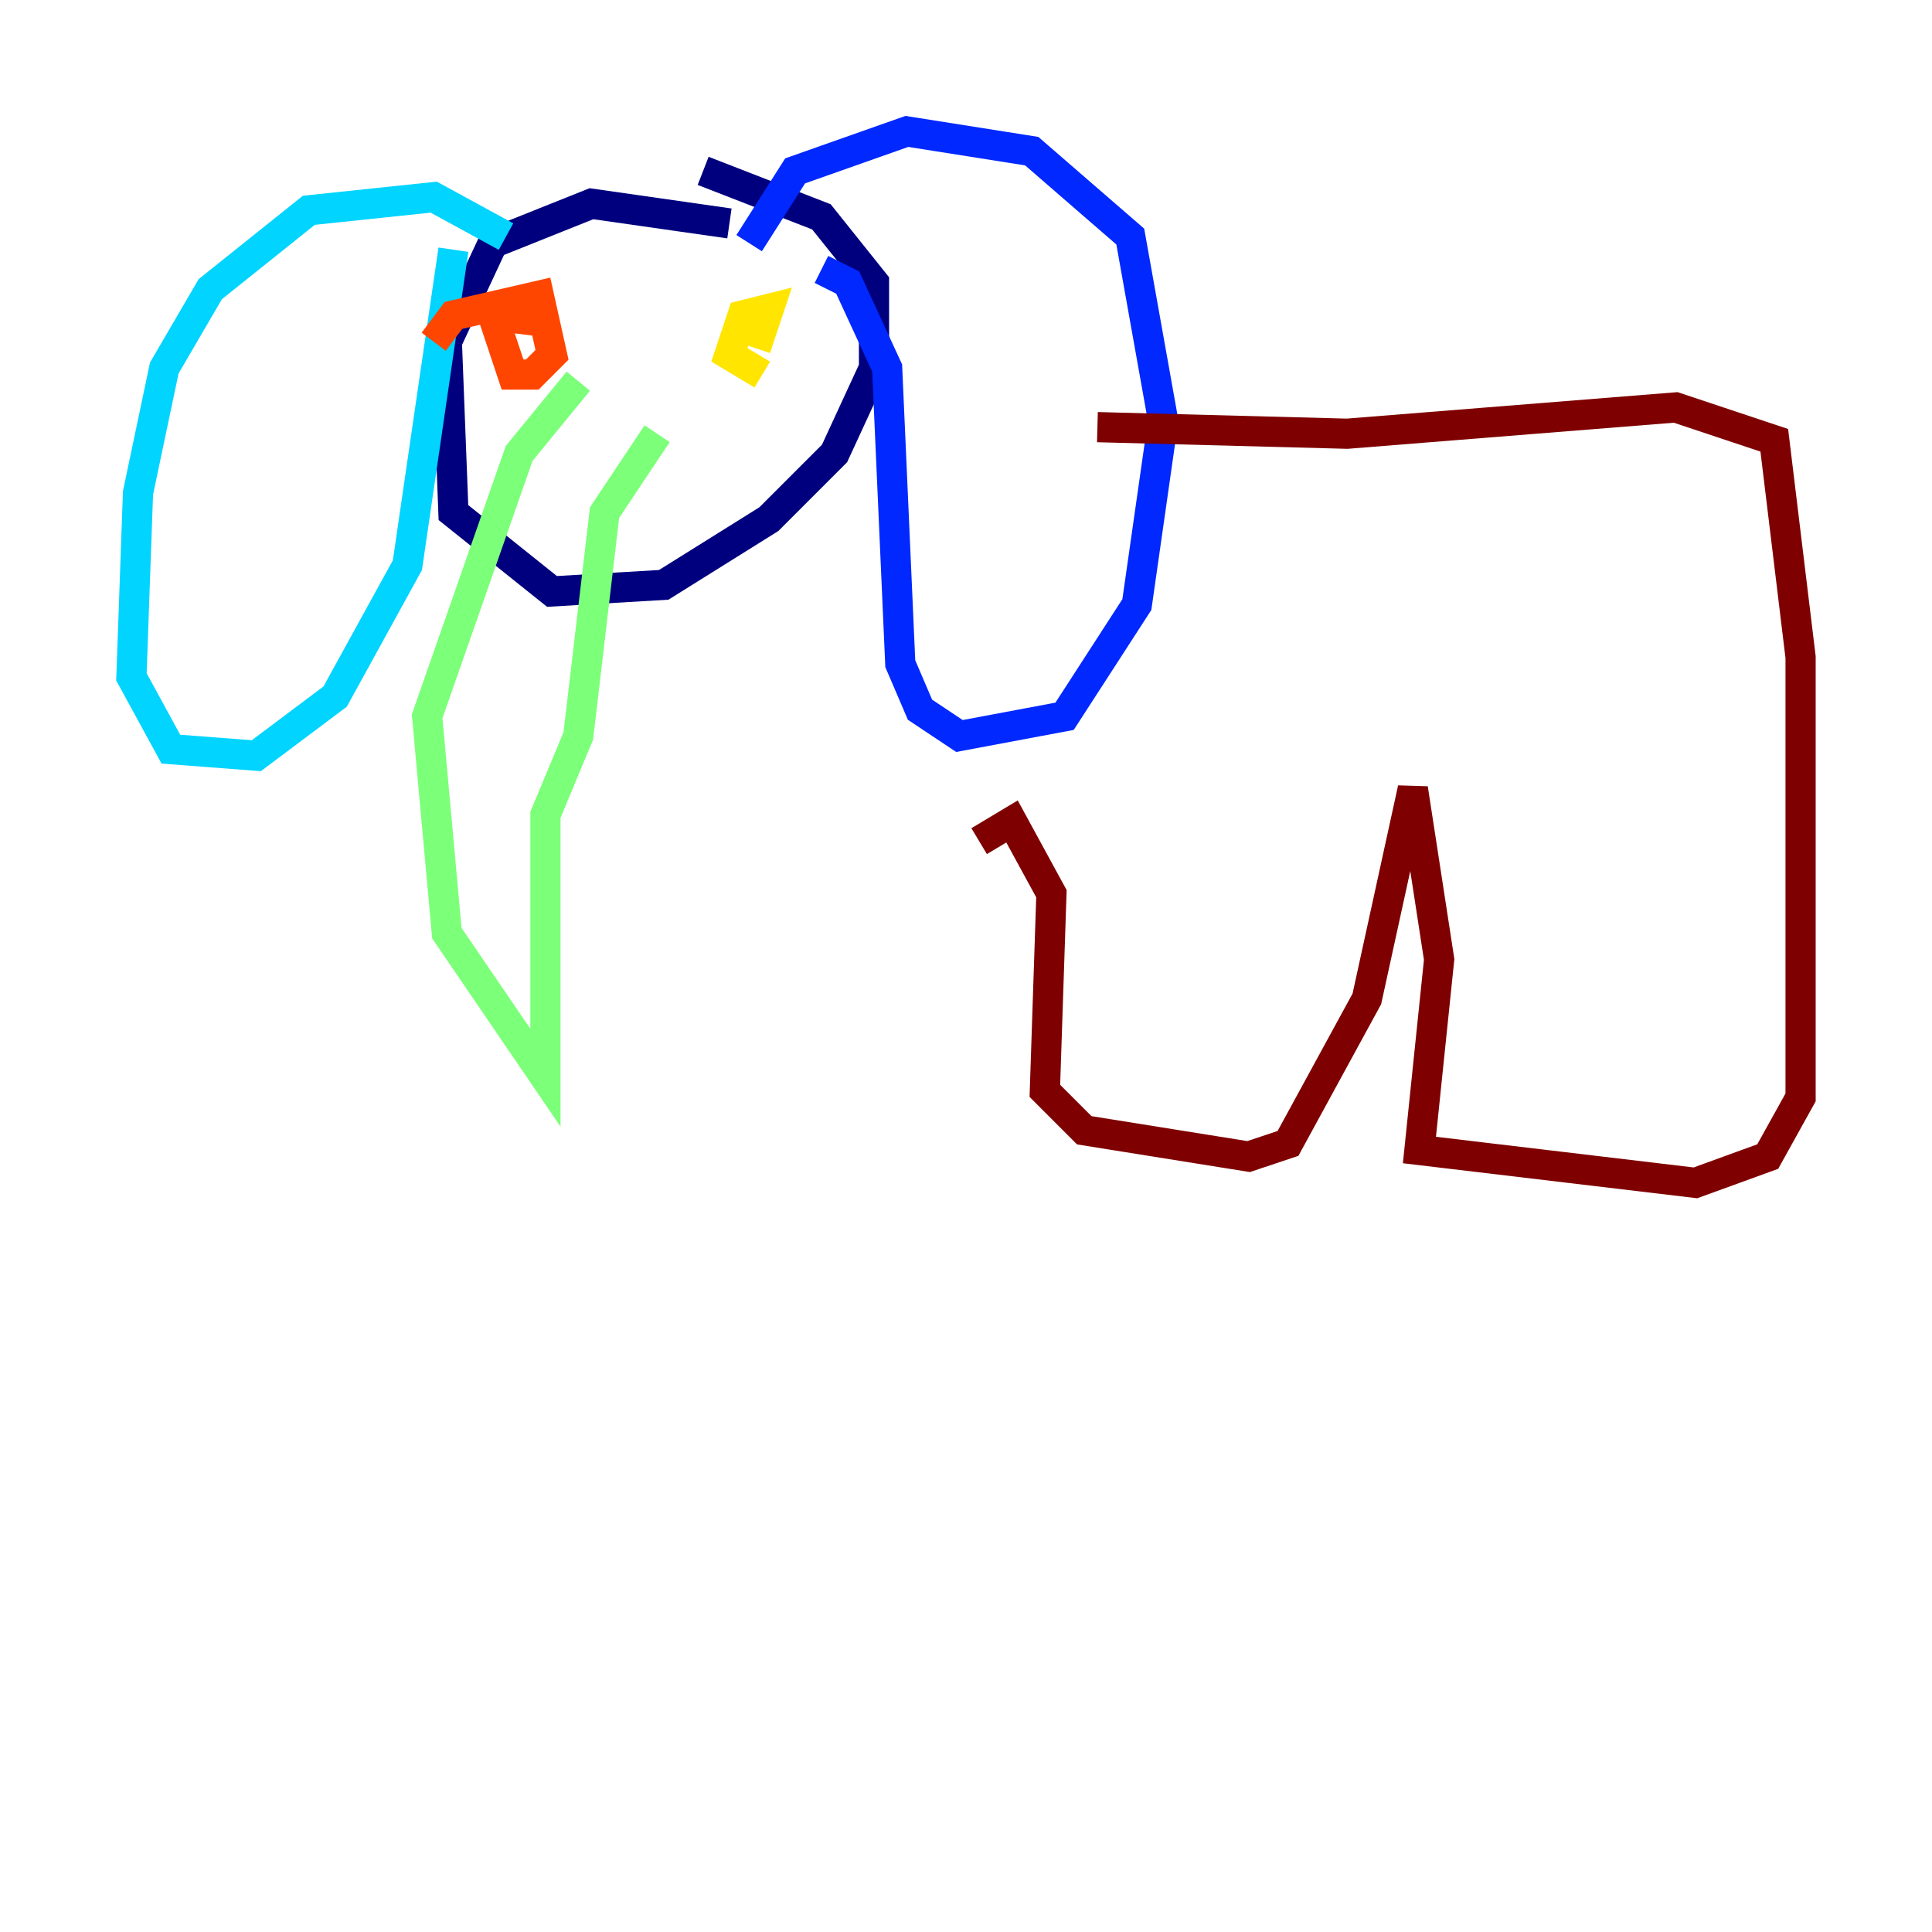 <?xml version="1.0" encoding="utf-8" ?>
<svg baseProfile="tiny" height="128" version="1.2" viewBox="0,0,128,128" width="128" xmlns="http://www.w3.org/2000/svg" xmlns:ev="http://www.w3.org/2001/xml-events" xmlns:xlink="http://www.w3.org/1999/xlink"><defs /><polyline fill="none" points="48.327,14.803 39.184,13.497 32.653,16.109 29.605,22.64 30.041,33.959 36.571,39.184 43.973,38.748 50.939,34.395 55.292,30.041 57.905,24.381 57.905,18.721 54.422,14.367 46.585,11.32" stroke="#00007f" stroke-width="2" /><polyline fill="none" points="49.633,16.109 52.68,11.32 60.082,8.707 68.354,10.014 74.884,15.674 77.061,27.864 75.32,40.054 70.531,47.456 63.565,48.762 60.952,47.02 59.646,43.973 58.776,24.381 56.163,18.721 54.422,17.85" stroke="#0028ff" stroke-width="2" /><polyline fill="none" points="33.524,15.674 28.735,13.061 20.463,13.932 13.932,19.157 10.884,24.381 9.143,32.653 8.707,44.843 11.32,49.633 16.98,50.068 22.204,46.15 26.993,37.442 30.041,16.544" stroke="#00d4ff" stroke-width="2" /><polyline fill="none" points="38.313,25.252 34.395,30.041 28.299,47.456 29.605,61.823 36.136,71.401 36.136,53.986 38.313,48.762 40.054,33.959 43.537,28.735" stroke="#7cff79" stroke-width="2" /><polyline fill="none" points="50.503,24.816 48.327,23.51 49.197,20.898 50.939,20.463 50.068,23.075" stroke="#ffe500" stroke-width="2" /><polyline fill="none" points="28.735,22.64 30.041,20.898 35.701,19.592 36.571,23.51 35.265,24.816 33.959,24.816 32.653,20.898 36.136,21.333" stroke="#ff4600" stroke-width="2" /><polyline fill="none" points="72.707,28.299 89.252,28.735 111.02,26.993 117.551,29.17 119.293,43.537 119.293,72.707 117.116,76.626 112.326,78.367 94.041,76.191 95.347,63.565 93.605,52.245 90.558,66.177 85.333,75.755 82.721,76.626 71.837,74.884 69.225,72.272 69.66,59.211 67.048,54.422 64.871,55.728" stroke="#7f0000" stroke-width="2" /></svg>
